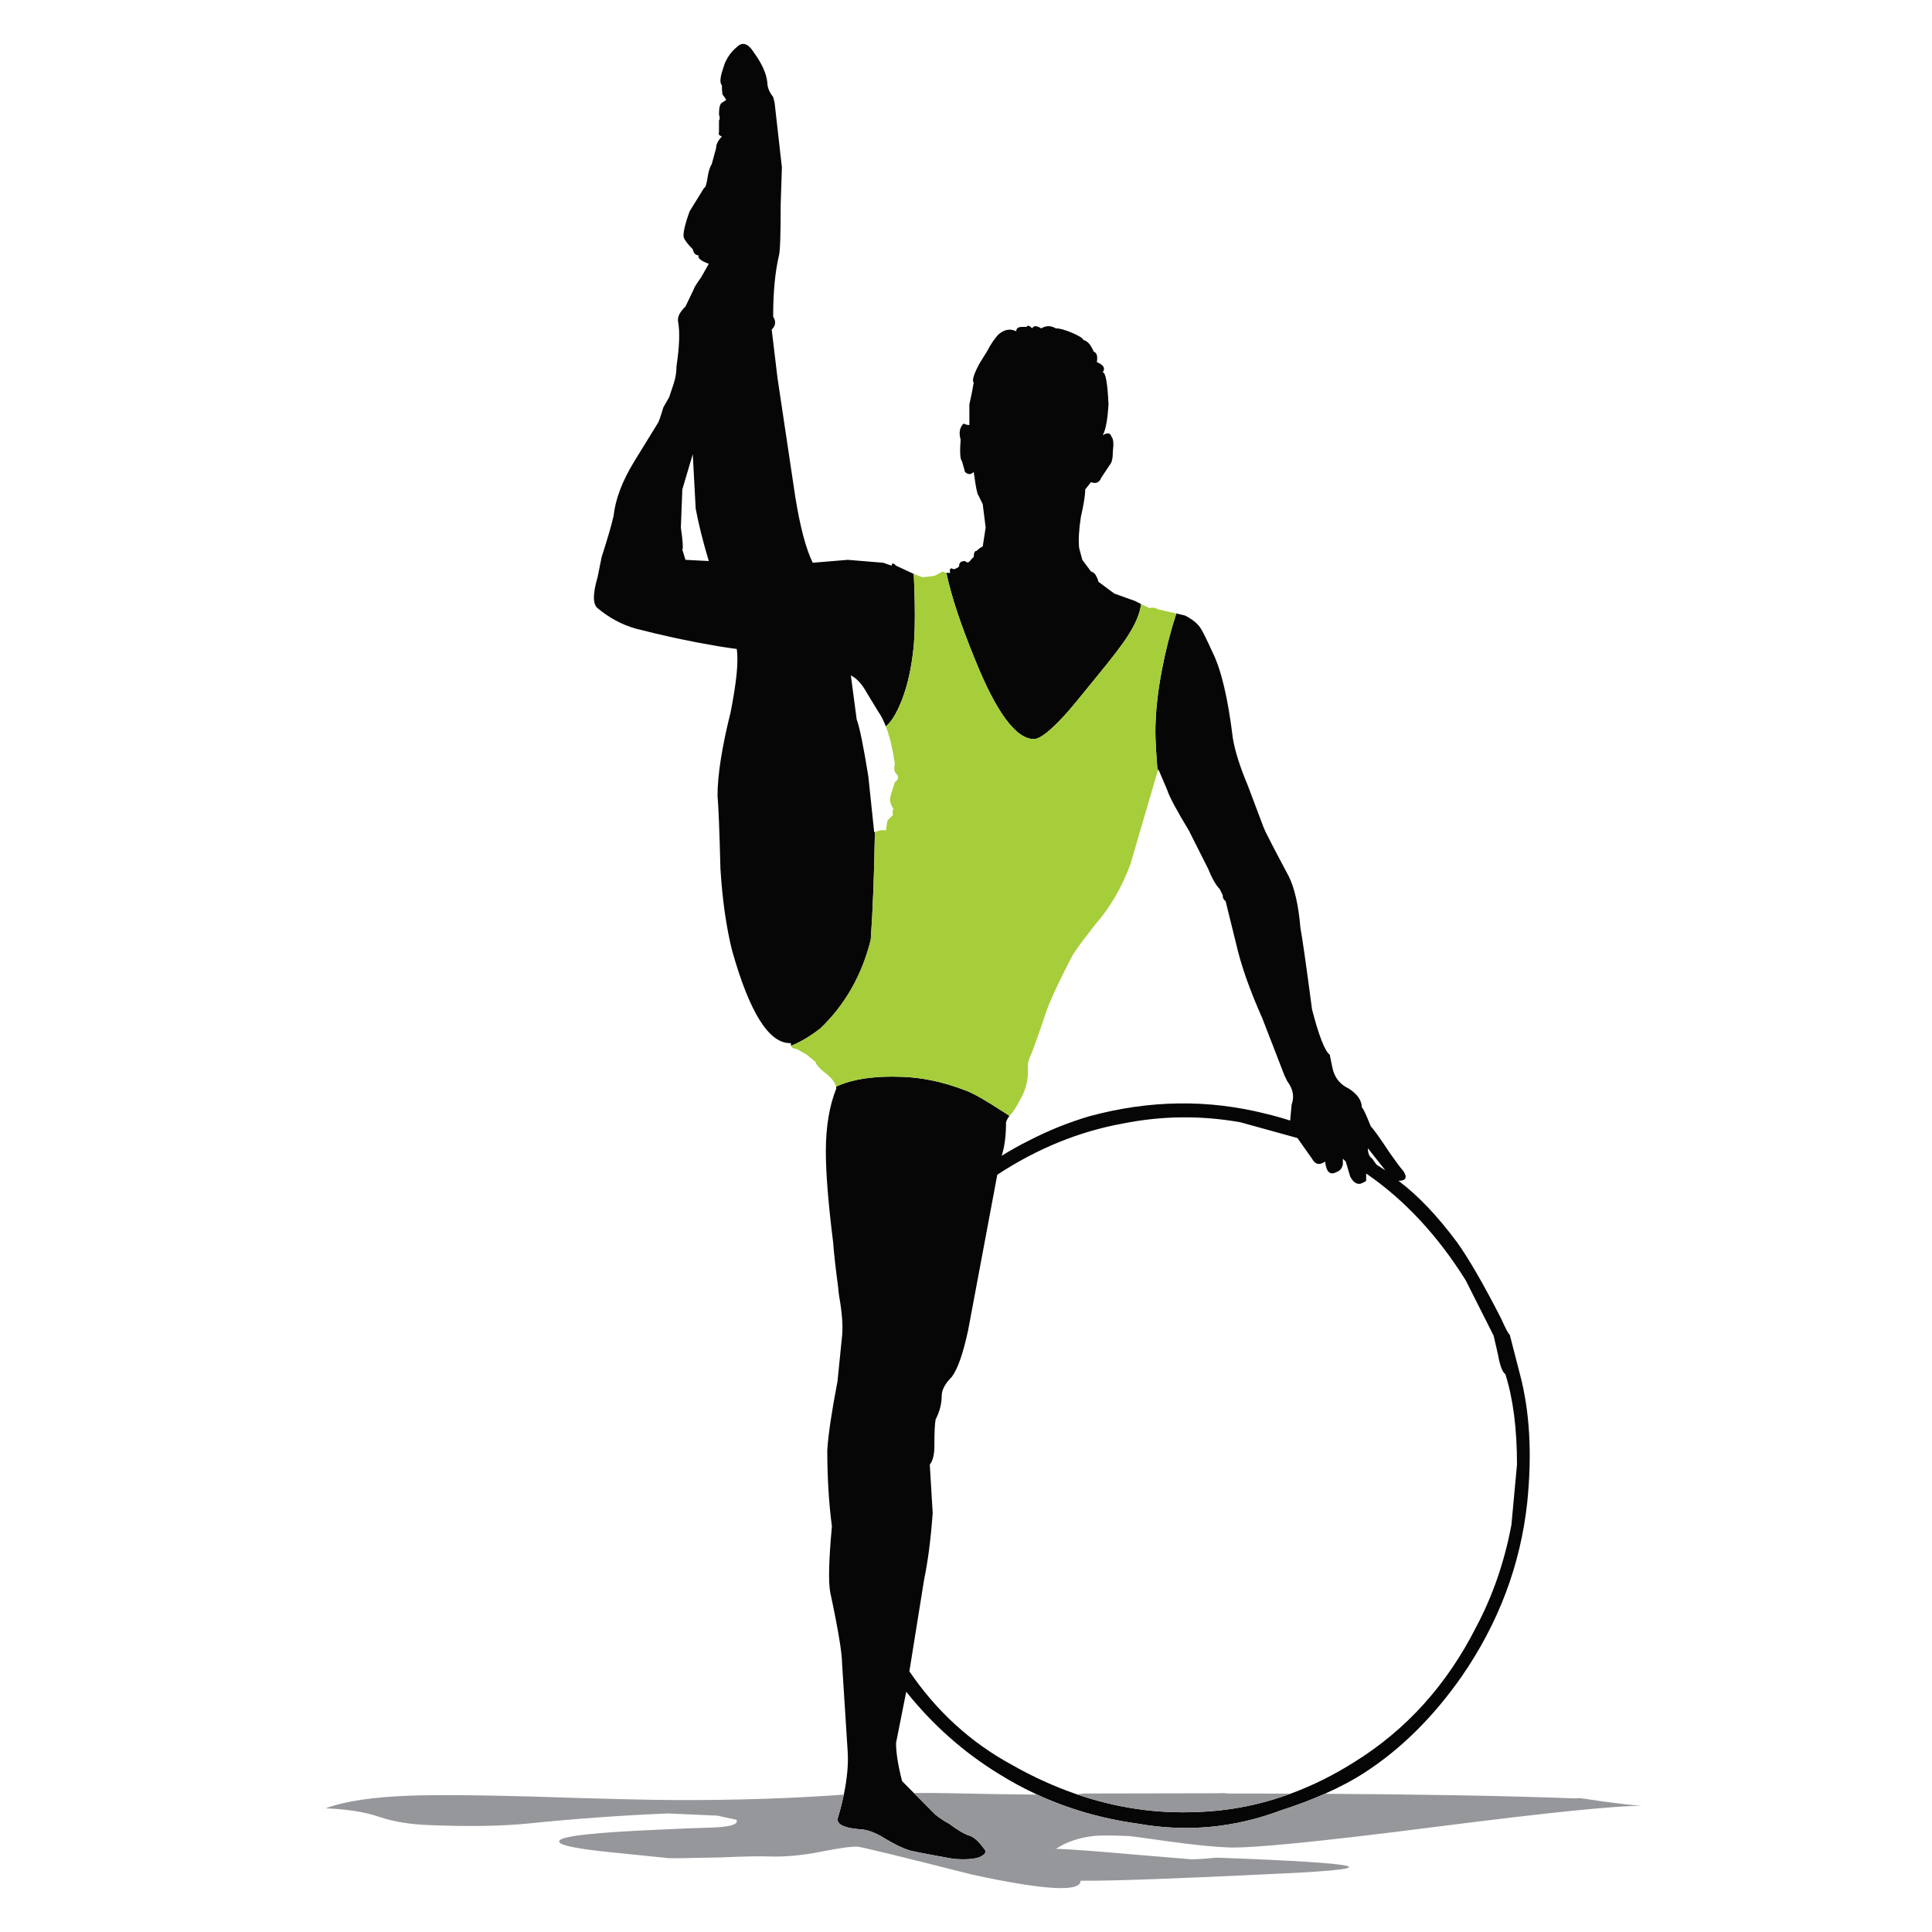 <?xml version="1.0" encoding="utf-8"?>
<!-- Generator: Adobe Illustrator 16.0.0, SVG Export Plug-In . SVG Version: 6.00 Build 0)  -->
<!DOCTYPE svg PUBLIC "-//W3C//DTD SVG 1.1//EN" "http://www.w3.org/Graphics/SVG/1.1/DTD/svg11.dtd">
<svg version="1.1" id="Layer_1" xmlns="http://www.w3.org/2000/svg" xmlns:xlink="http://www.w3.org/1999/xlink" x="0px" y="0px"
	 width="300px" height="300px" viewBox="0 0 300 300" enable-background="new 0 0 300 300" xml:space="preserve">
<g>
	<path fill-rule="evenodd" clip-rule="evenodd" fill="#070606" d="M177.184,93.794c-0.15,1.408-0.842,3.067-2.074,4.978
		c-0.83,1.307-2.412,3.381-4.752,6.222c-2.539,3.142-4.172,5.116-4.902,5.92c-2.338,2.564-3.971,3.846-4.902,3.846
		c-2.789,0-5.844-4.123-9.162-12.369c-2.212-5.405-3.683-9.842-4.413-13.312c-0.025-0.05-0.037-0.101-0.037-0.151
		c0.176,0.025,0.377,0.038,0.603,0.038c-0.125-0.478-0.037-0.717,0.265-0.717c0.151,0.176,0.377,0.176,0.679,0
		c0.302-0.125,0.452-0.264,0.452-0.415c0-0.478,0.302-0.717,0.905-0.717c0.326,0.327,0.629,0.264,0.905-0.188l0.452-0.453
		c0-0.628,0.152-0.943,0.453-0.943c0.303-0.301,0.617-0.528,0.943-0.679l0.453-2.941l-0.453-3.62l-0.68-1.396
		c-0.176-0.125-0.414-1.333-0.717-3.62c-0.452,0.453-0.905,0.453-1.357,0l-0.452-1.622c-0.302-0.302-0.378-1.433-0.227-3.394
		c-0.302-1.056-0.151-1.885,0.452-2.488c0.302,0.15,0.604,0.226,0.905,0.226v-3.206c0.302-1.333,0.528-2.463,0.678-3.394
		c-0.301-0.301,0-1.294,0.906-2.979l1.131-1.811c0.629-1.207,1.244-2.111,1.848-2.715c0.904-0.754,1.811-0.905,2.715-0.453
		c0-0.453,0.301-0.679,0.906-0.679h0.715c0.127-0.302,0.416-0.226,0.867,0.226c0.178-0.452,0.641-0.452,1.396,0
		c0.754-0.452,1.508-0.452,2.262,0c0.604,0,1.434,0.227,2.49,0.679c1.08,0.453,1.684,0.83,1.809,1.131
		c0.629,0.151,1.156,0.754,1.584,1.81c0.479,0.151,0.641,0.692,0.49,1.622c1.057,0.427,1.357,0.955,0.906,1.583
		c0.451,0,0.754,1.659,0.904,4.978c-0.15,2.438-0.453,4.035-0.904,4.789c0.754-0.453,1.205-0.377,1.357,0.226
		c0.301,0.302,0.377,1.056,0.225,2.263c0,1.056-0.15,1.748-0.451,2.074L171,74.185c-0.303,0.754-0.83,0.98-1.584,0.679l-0.904,1.131
		c0,0.905-0.229,2.338-0.68,4.299c-0.303,1.986-0.391,3.583-0.264,4.789l0.49,1.848l1.357,1.81c0.227,0.075,0.414,0.188,0.564,0.339
		c0.127,0.151,0.24,0.339,0.34,0.565c0.15,0.302,0.227,0.528,0.227,0.679l2.488,1.848l3.168,1.131L177.184,93.794z M205.73,278.533
		c-2.074,0.924-4.338,1.779-6.789,2.564c-7.264,2.74-14.693,3.432-22.285,2.074c-5.537-0.762-10.742-2.264-15.611-4.506
		c-2.043-0.943-4.029-2.018-5.959-3.225c-5.455-3.344-10.245-7.592-14.368-12.746l-1.583,7.957c0,1.508,0.314,3.482,0.942,5.92
		l1.829,1.848l3.374,3.395c0.755,0.578,1.446,1.031,2.074,1.357c1.207,0.904,2.2,1.508,2.979,1.811
		c0.753,0.15,1.572,0.842,2.451,2.072c0.479,0.453,0.252,0.893-0.678,1.32c-0.906,0.328-2.263,0.414-4.073,0.264
		c-4.399-0.779-6.751-1.244-7.052-1.395c-0.931-0.303-2.15-0.904-3.658-1.811c-1.206-0.754-2.338-1.207-3.394-1.357
		c-2.589-0.15-3.884-0.678-3.884-1.584c0.402-1.34,0.729-2.617,0.98-3.826c0.521-2.494,0.722-4.711,0.603-6.656l-0.867-13.613
		c0-1.686-0.616-5.404-1.848-11.162c-0.302-1.66-0.213-5.066,0.264-10.219c-0.477-3.646-0.717-7.592-0.717-11.842
		c0.151-2.414,0.68-5.971,1.585-10.672l0.716-7.088c0.15-1.51,0-3.545-0.452-6.109c-0.075-0.453-0.126-0.893-0.151-1.32
		c-0.402-3.018-0.666-5.381-0.792-7.09c-0.754-6.059-1.131-10.76-1.131-14.104c0-3.795,0.54-7.051,1.622-9.766
		c0-0.102-0.014-0.201-0.039-0.303c0.228-0.1,0.466-0.201,0.717-0.301c2.137-0.83,4.803-1.246,7.995-1.246
		c2.212,0,4.224,0.189,6.033,0.566c1.684,0.326,3.507,0.867,5.468,1.621c1.182,0.453,3.081,1.533,5.694,3.244
		c0.377,0.225,0.717,0.451,1.018,0.678c-0.25,0.328-0.426,0.654-0.527,0.98c0,2.111-0.227,3.848-0.678,5.205
		c1.383-0.855,2.777-1.635,4.186-2.338c3.066-1.584,6.223-2.854,9.465-3.809c9.301-2.516,18.428-2.641,27.377-0.377
		c1.258,0.301,2.514,0.652,3.771,1.055l0.227-2.488c0.451-1.207,0.227-2.414-0.68-3.621l-0.451-0.941L196,158.088
		c-1.961-4.398-3.318-8.27-4.072-11.614l-1.621-6.562c-0.301-0.176-0.453-0.49-0.453-0.943l-0.451-0.905
		c-0.58-0.578-1.182-1.634-1.811-3.167l-2.979-5.921c-1.936-3.192-3.068-5.317-3.395-6.373l-1.357-3.167l-0.113,0.339
		c-0.227-2.816-0.34-4.852-0.34-6.109c0-2.917,0.34-6.147,1.02-9.691c0.553-2.917,1.295-5.82,2.225-8.711l1.32,0.302
		c1.205,0.603,2.035,1.282,2.488,2.036c0.301,0.452,0.904,1.672,1.809,3.658c1.359,2.715,2.414,7.178,3.168,13.387
		c0.328,1.986,1.094,4.412,2.301,7.278l2.488,6.6c0.076,0.151,0.189,0.402,0.34,0.754c0.578,1.182,1.76,3.444,3.545,6.788
		c0.904,1.811,1.508,4.463,1.811,7.957c0.301,1.634,0.904,5.87,1.809,12.708c1.057,4.098,1.975,6.449,2.754,7.053l0.414,2.035
		c0.328,1.51,1.17,2.578,2.527,3.207c1.357,0.879,2.035,1.859,2.035,2.939c0.152,0,0.617,0.982,1.396,2.941
		c0.451,0.453,1.432,1.824,2.941,4.111c1.055,1.508,1.734,2.414,2.035,2.715c0.754,1.082,0.529,1.621-0.678,1.621
		c3.018,2.264,6.047,5.443,9.088,9.541c1.834,2.564,4.111,6.498,6.826,11.803c0.754,1.686,1.205,2.527,1.357,2.527l1.584,6.146
		c1.533,5.758,1.91,12.418,1.131,19.986c-1.057,9.703-4.463,18.717-10.221,27.037c-4.373,6.234-9.363,11.176-14.971,14.82
		C210.111,276.406,208.037,277.512,205.73,278.533z M141.887,89.118c0.101,2.237,0.151,3.708,0.151,4.412
		c0.051,2.815,0,5.078-0.151,6.788c-0.377,3.796-1.144,6.951-2.3,9.465c-0.653,1.433-1.333,2.438-2.037,3.017
		c-0.377-0.981-0.754-1.722-1.131-2.225l-1.81-2.979c-0.151-0.276-0.302-0.527-0.453-0.754c-0.628-0.956-1.307-1.609-2.035-1.961
		l0.904,6.826c0.452,1.207,1.056,4.16,1.81,8.861l0.905,8.636c0.025,0,0.063,0,0.113,0c-0.101,6.436-0.314,12.004-0.641,16.706
		c-1.357,5.48-3.96,10.068-7.806,13.763c-1.585,1.232-3.105,2.137-4.563,2.717c-0.025-0.102-0.038-0.24-0.038-0.416
		c-3.343,0.15-6.386-4.639-9.125-14.368c-0.905-3.62-1.509-7.855-1.811-12.708c-0.151-5.908-0.301-9.691-0.452-11.351
		c0-3.193,0.679-7.517,2.036-12.972c0.93-4.701,1.244-7.969,0.943-9.805c-1.007-0.125-2.024-0.276-3.056-0.453
		c-4.173-0.704-8.396-1.609-12.67-2.715c-2.111-0.604-4.072-1.659-5.883-3.167c-0.754-0.629-0.754-2.225,0-4.79l0.641-3.167
		c0.931-2.891,1.547-5.015,1.849-6.373c0.276-2.589,1.345-5.405,3.205-8.447l3.62-5.882c0.15-0.151,0.452-0.994,0.905-2.527
		l0.904-1.584l0.68-2.036c0.301-0.905,0.452-1.823,0.452-2.753c0.452-3.017,0.54-5.292,0.264-6.825
		c-0.176-0.754,0.202-1.571,1.131-2.451l1.32-2.753c0-0.151,0.377-0.754,1.131-1.81l1.17-2.074c-1.232-0.453-1.761-0.893-1.584-1.32
		c-0.478,0-0.779-0.314-0.905-0.943c-0.755-0.754-1.219-1.358-1.396-1.811c-0.15-0.603,0.151-1.96,0.905-4.072l2.263-3.658
		c0.176,0,0.34-0.452,0.49-1.357c0.15-1.081,0.377-1.848,0.679-2.3l0.679-2.489c0-0.603,0.302-1.207,0.905-1.81
		c-0.453-0.176-0.604-0.402-0.453-0.679v-1.848c0.151-0.125,0.151-0.427,0-0.905c0-1.056,0.151-1.66,0.453-1.811l0.679-0.452
		l-0.452-0.679c-0.151,0-0.227-0.527-0.227-1.583c-0.302-0.302-0.302-0.98,0-2.036l0.452-1.396c0.478-1.056,1.094-1.886,1.849-2.489
		c0.879-0.905,1.784-0.604,2.715,0.905c1.206,1.66,1.885,3.18,2.036,4.563c0,0.754,0.301,1.509,0.905,2.263l0.226,0.905
		l1.132,10.031l-0.188,5.694c0,4.676-0.089,7.328-0.265,7.957c-0.604,2.564-0.904,5.744-0.904,9.541
		c0.301,0.453,0.377,0.905,0.226,1.357c-0.15,0.301-0.302,0.515-0.452,0.641l0.904,7.542c0.453,3.017,1.371,9.151,2.754,18.402
		c0.754,4.701,1.659,8.121,2.715,10.257l5.43-0.453l5.506,0.453l1.319,0.453c0-0.151,0.038-0.251,0.113-0.302
		c0.101-0.101,0.289,0,0.566,0.302L141.887,89.118z M105.724,81.915c0.302,2.112,0.377,3.256,0.227,3.432l0.489,1.584l3.621,0.188
		c-0.905-3.017-1.584-5.732-2.036-8.145l-0.453-8.447l-1.621,5.468L105.724,81.915z M167.172,278.609
		c6.184,2.127,12.461,3.045,18.836,2.752c4.941-0.176,9.75-1.125,14.424-2.848c3.369-1.238,6.67-2.881,9.898-4.92
		c8.045-5.004,14.33-11.967,18.855-20.891c2.59-4.854,4.424-10.158,5.506-15.914c0.125-1.383,0.414-4.5,0.867-9.352
		c0-5.607-0.604-10.295-1.811-14.066c-0.453-0.301-0.83-1.295-1.131-2.98l-0.68-2.977l-4.336-8.6
		c-4.375-6.988-9.527-12.52-15.461-16.592c0,0.303,0,0.68,0,1.131c-0.127,0.127-0.414,0.277-0.867,0.453
		c-0.629,0.125-1.17-0.252-1.621-1.131l-0.68-2.301l-0.451-0.453v0.906c-0.152,0.604-0.453,0.98-0.906,1.131
		c-1.057,0.604-1.672,0.076-1.848-1.584c-0.881,0.604-1.559,0.453-2.037-0.453l-2.262-3.205l-8.861-2.451
		c-6.084-1.08-12.156-1.018-18.215,0.189c-6.813,1.232-13.324,3.883-19.533,7.957l-4.525,24.133
		c-0.779,3.621-1.621,6.033-2.526,7.24c-1.056,1.057-1.584,2.049-1.584,2.98c0,1.207-0.313,2.426-0.943,3.658
		c-0.125,0.602-0.188,1.959-0.188,4.072c0,1.355-0.238,2.338-0.716,2.941l0.452,7.504c-0.302,4.098-0.741,7.518-1.319,10.256
		l-2.301,14.33c4.224,6.209,9.528,11.049,15.915,14.518C160.443,275.928,163.793,277.449,167.172,278.609z M213.084,179.922
		l0.641,0.906l1.395,0.904l-2.715-3.432C212.404,179.08,212.631,179.621,213.084,179.922z"/>
	<path fill-rule="evenodd" clip-rule="evenodd" fill="#A5CE3A" d="M179.748,119.776l-4.223,14.443
		c-1.357,3.62-3.168,6.725-5.432,9.314c-2.137,2.715-3.355,4.387-3.656,5.016c-1.811,3.469-3.094,6.196-3.848,8.182
		c-1.533,4.551-2.438,7.053-2.715,7.504l-0.264,0.906v1.811c-0.125,1.383-0.502,2.602-1.131,3.656
		c-0.453,0.906-0.906,1.66-1.357,2.264c-0.152,0.15-0.277,0.289-0.379,0.414c-0.301-0.227-0.641-0.453-1.018-0.678
		c-2.613-1.711-4.512-2.791-5.694-3.244c-1.961-0.754-3.784-1.295-5.468-1.621c-1.81-0.377-3.821-0.566-6.033-0.566
		c-3.192,0-5.858,0.416-7.995,1.246c-0.251,0.1-0.489,0.201-0.717,0.301c-0.149-0.678-0.754-1.42-1.81-2.225
		c-0.101-0.102-0.201-0.176-0.302-0.227c-0.703-0.654-1.056-1.105-1.056-1.357l-1.357-1.131l-1.621-0.906
		c-0.428,0-0.704-0.162-0.83-0.488c1.458-0.58,2.979-1.484,4.563-2.717c3.846-3.695,6.448-8.283,7.806-13.763
		c0.326-4.701,0.54-10.27,0.641-16.706c0.704-0.302,1.27-0.377,1.696-0.227l0.265-1.583l0.905-0.905
		c-0.176-0.151-0.176-0.453,0-0.905c-0.478-0.754-0.629-1.37-0.453-1.848c0-0.126,0.227-0.88,0.68-2.263
		c0.603-0.453,0.665-0.905,0.188-1.357c-0.277-0.302-0.34-0.83-0.188-1.584c-0.327-2.112-0.704-3.784-1.132-5.016
		c-0.101-0.251-0.188-0.49-0.265-0.716c0.704-0.579,1.384-1.584,2.037-3.017c1.156-2.514,1.923-5.669,2.3-9.465
		c0.151-1.709,0.202-3.972,0.151-6.788c0-0.704-0.051-2.175-0.151-4.412l1.358,0.528l1.847-0.226l1.32-0.679
		c0.126,0.101,0.302,0.164,0.528,0.188c0,0.05,0.012,0.101,0.037,0.151c0.729,3.469,2.2,7.907,4.413,13.312
		c3.318,8.246,6.373,12.369,9.162,12.369c0.932,0,2.564-1.282,4.902-3.846c0.73-0.805,2.363-2.778,4.902-5.92
		c2.34-2.841,3.922-4.915,4.752-6.222c1.232-1.911,1.924-3.57,2.074-4.978l1.32,0.641c0.453-0.151,0.904-0.088,1.357,0.188
		l2.791,0.641c-0.93,2.891-1.672,5.794-2.225,8.711c-0.68,3.544-1.02,6.775-1.02,9.691
		C179.408,114.924,179.521,116.96,179.748,119.776z"/>
	<path fill-rule="evenodd" clip-rule="evenodd" fill="#96979B" d="M141.907,278.42c1.392-0.021,3.371-0.01,5.939,0.037
		c5.523,0.119,9.923,0.188,13.199,0.209c4.869,2.242,10.074,3.744,15.611,4.506c7.592,1.357,15.021,0.666,22.285-2.074
		c2.451-0.785,4.715-1.641,6.789-2.564c15.686,0.096,28.596,0.334,38.727,0.717c0.246,0,0.49,0,0.736,0
		c-0.094-0.004-0.189-0.029-0.283-0.076c0.629,0.051,1.811,0.215,3.545,0.49c3.117,0.428,5.305,0.68,6.561,0.754
		c-3.795-0.074-14.467,1.006-32.014,3.244c-17.875,2.287-28.623,3.355-32.242,3.205c-2.188-0.076-5.305-0.391-9.352-0.943
		c-3.746-0.527-5.783-0.805-6.109-0.828c-2.615-0.102-4.324-0.113-5.129-0.039c-2.438,0.227-4.512,0.904-6.223,2.037h0.416
		c1.76,0.051,5.643,0.34,11.65,0.867c6.01,0.502,9.025,0.754,9.051,0.754c0.402,0,1.119-0.037,2.15-0.113
		c1.029-0.1,1.596-0.15,1.697-0.15c23.354,0.854,26.824,1.672,10.406,2.451c-16.391,0.805-26.898,1.182-31.523,1.131v0.037
		c-0.051,1.76-5.656,1.434-16.819-0.98c-11.389-2.891-17.321-4.336-17.8-4.336c-0.955-0.051-2.891,0.213-5.808,0.793
		c-2.891,0.578-5.618,0.816-8.183,0.715c-1.257-0.051-3.67,0-7.239,0.15c-3.621,0.076-5.519,0.113-5.695,0.113
		c-0.93,0.025-1.747,0.025-2.451,0c-1.307-0.125-4.638-0.463-9.993-1.018c-5.354-0.578-7.629-1.182-6.825-1.811
		c0.83-0.652,5.896-1.182,15.197-1.584c3.117-0.15,5.568-0.25,7.354-0.301c3.62-0.051,5.229-0.465,4.826-1.244l-2.979-0.641
		l-7.692-0.34c-7.165,0.301-14.33,0.816-21.494,1.545c-4.174,0.428-9.328,0.516-15.461,0.266c-3.042-0.102-5.656-0.529-7.844-1.283
		c-2.212-0.754-4.99-1.193-8.333-1.32c2.992-1.105,7.315-1.758,12.972-1.961c3.922-0.15,10.106-0.111,18.552,0.113
		c10.735,0.354,18.365,0.541,22.891,0.566c9.39,0.025,18.075-0.258,26.058-0.848c-0.251,1.209-0.578,2.486-0.98,3.826
		c0,0.906,1.295,1.434,3.884,1.584c1.056,0.15,2.188,0.604,3.394,1.357c1.508,0.906,2.728,1.508,3.658,1.811
		c0.301,0.15,2.652,0.615,7.052,1.395c1.81,0.15,3.167,0.064,4.073-0.264c0.93-0.428,1.156-0.867,0.678-1.32
		c-0.879-1.23-1.697-1.922-2.451-2.072c-0.779-0.303-1.772-0.906-2.979-1.811c-0.628-0.326-1.319-0.779-2.074-1.357L141.907,278.42z
		 M200.432,278.514c-4.674,1.723-9.482,2.672-14.424,2.848c-6.375,0.293-12.652-0.625-18.836-2.752
		c0.576-0.027,0.92-0.064,1.037-0.113c2.539,0,9.49-0.014,20.854-0.039c0.502-0.025,0.992-0.037,1.471-0.037l-0.453,0.076
		C193.648,278.496,197.1,278.502,200.432,278.514z"/>
</g>
</svg>
